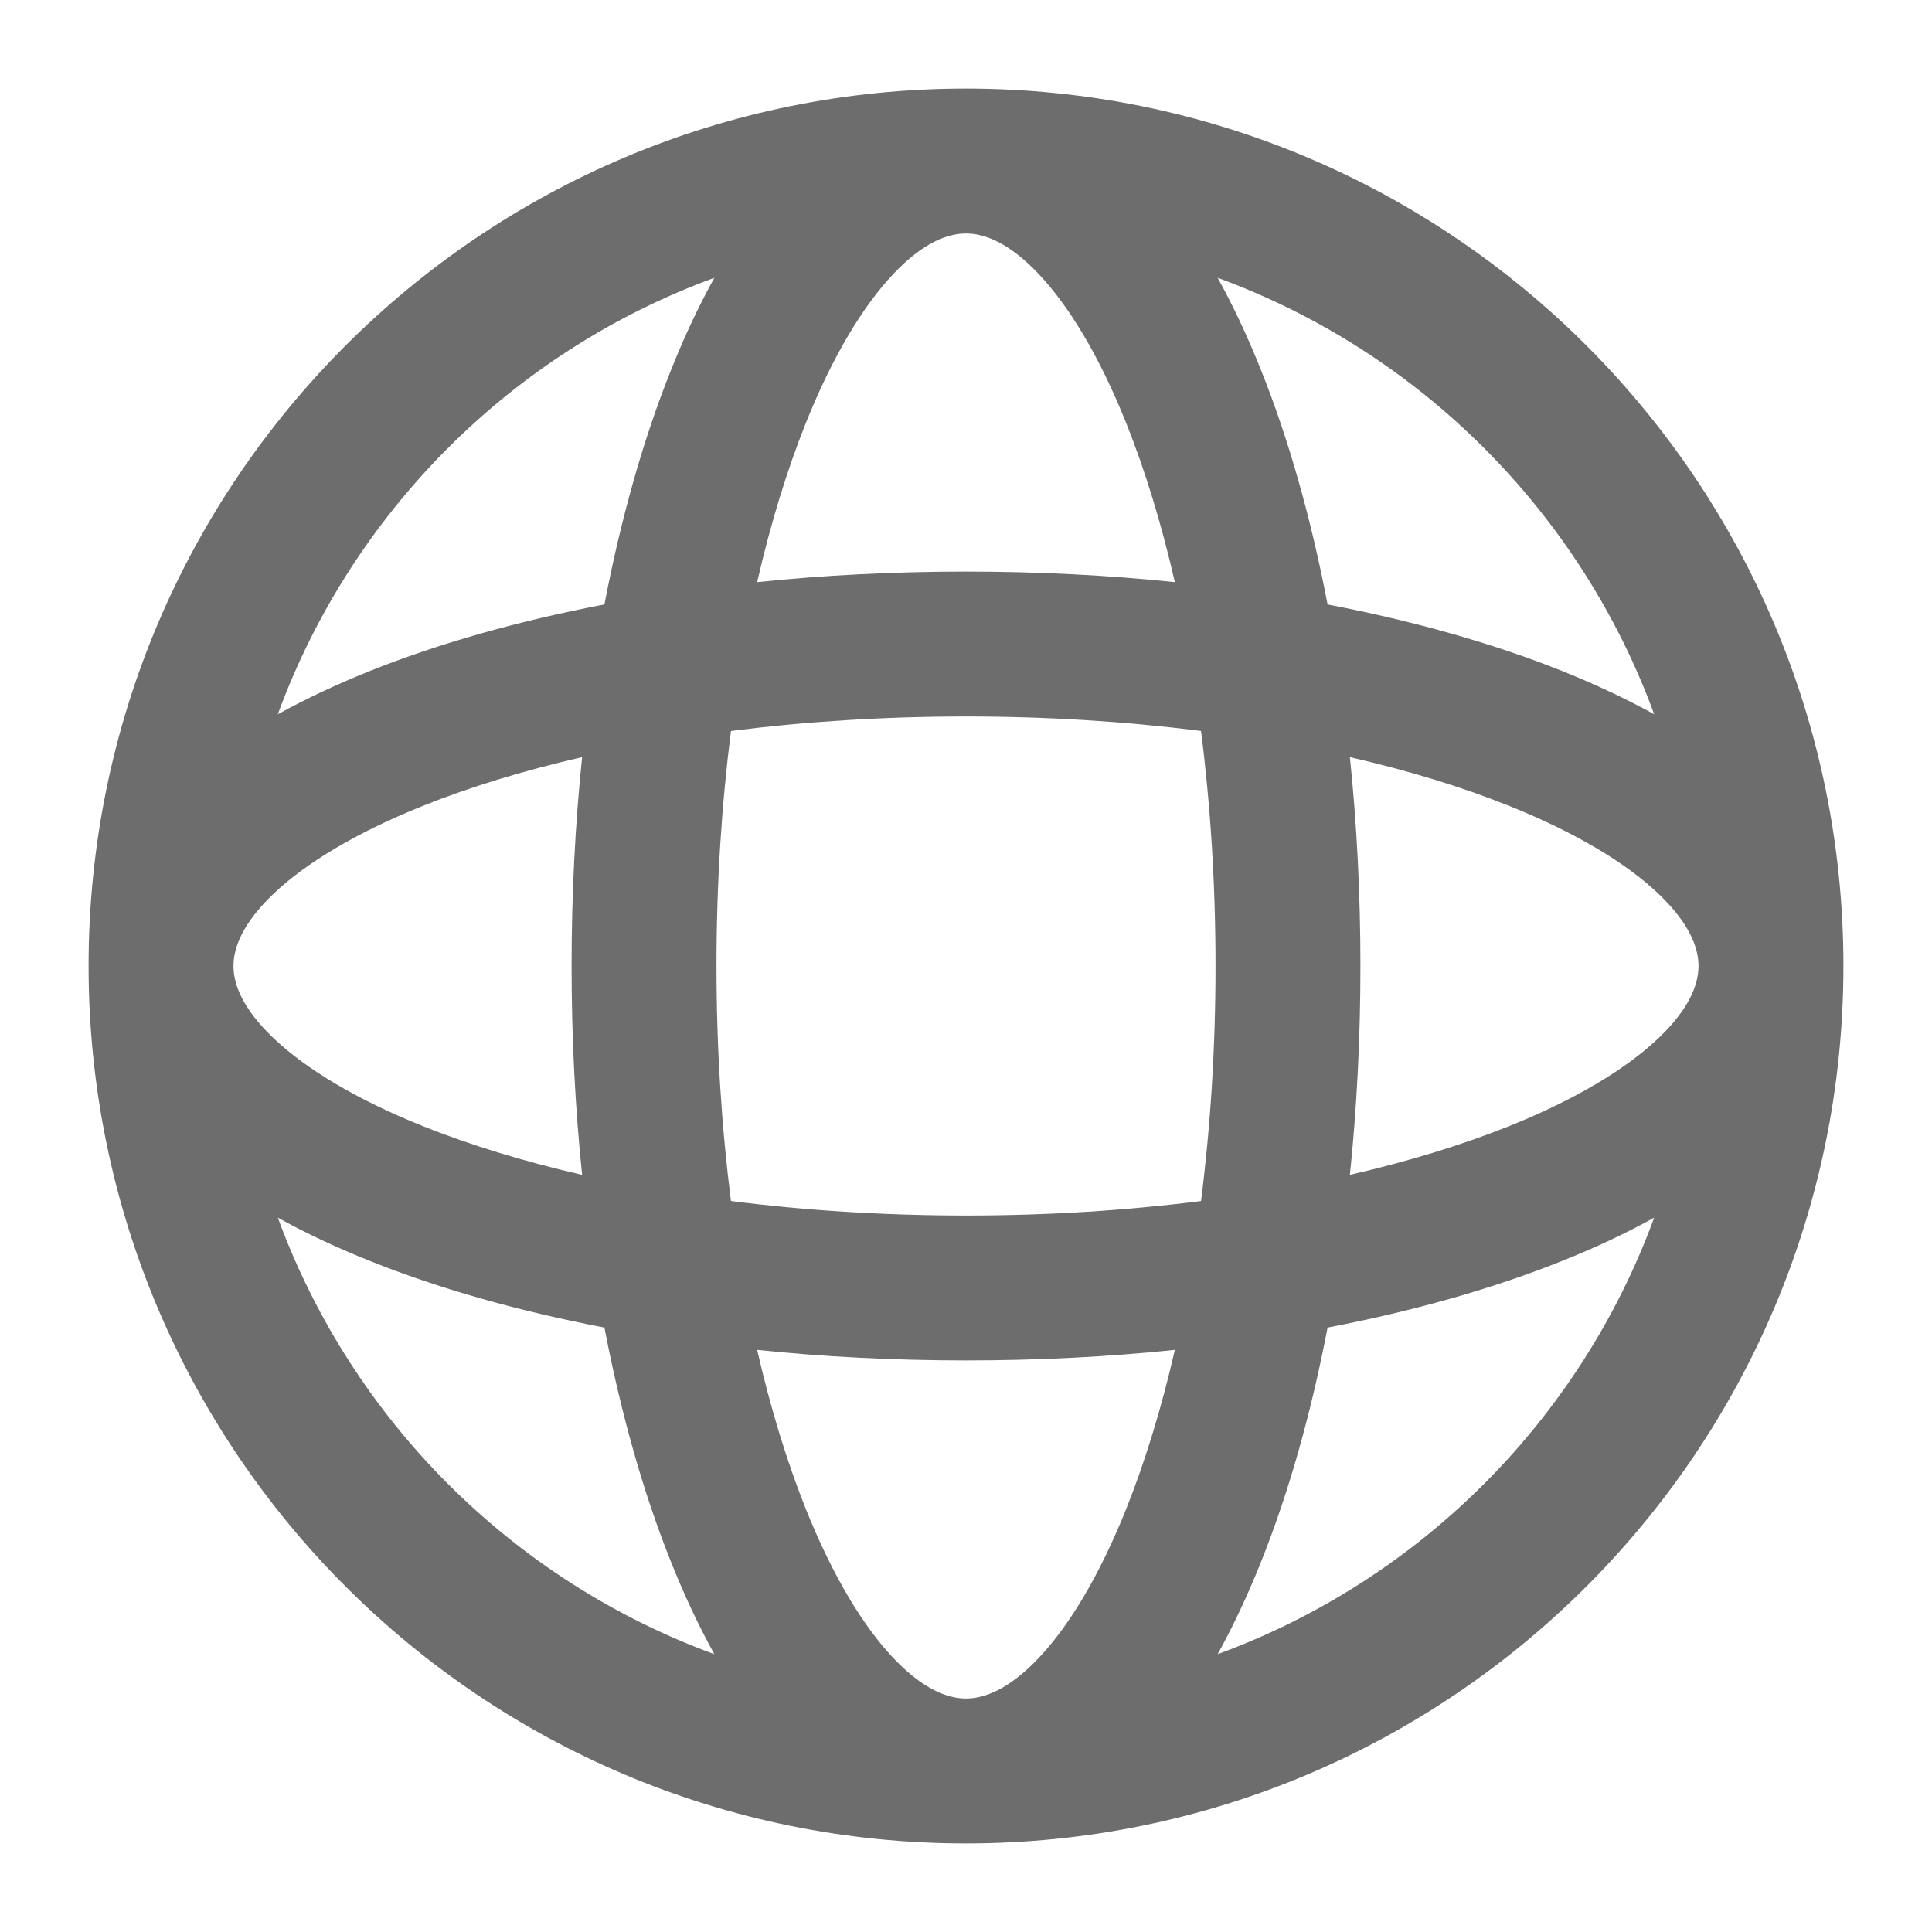 <svg width="20" height="20" viewBox="0 0 20 20" fill="none" xmlns="http://www.w3.org/2000/svg">
<g id="leading-icon" clip-path="url(#clip0_3642_14253)">
<path id="Icon" fill-rule="evenodd" clip-rule="evenodd" d="M9.247 2.837C9.558 2.508 9.812 2.417 10 2.417C10.188 2.417 10.442 2.508 10.753 2.837C11.065 3.167 11.38 3.684 11.661 4.386C11.853 4.868 12.023 5.419 12.162 6.026C11.468 5.954 10.743 5.917 10 5.917C9.257 5.917 8.532 5.954 7.838 6.026C7.977 5.419 8.147 4.868 8.339 4.386C8.62 3.684 8.935 3.167 9.247 2.837ZM6.257 6.257C6.429 5.359 6.662 4.539 6.947 3.829C7.082 3.491 7.231 3.171 7.395 2.876C5.302 3.641 3.642 5.302 2.876 7.394C3.171 7.231 3.491 7.082 3.829 6.946C4.54 6.662 5.359 6.429 6.257 6.257ZM2.417 10C2.417 10 2.417 10 2.417 10C2.417 10.188 2.509 10.442 2.837 10.752C3.167 11.064 3.684 11.38 4.386 11.661C4.868 11.853 5.419 12.023 6.026 12.162C5.954 11.468 5.917 10.743 5.917 10C5.917 9.257 5.954 8.532 6.026 7.838C5.419 7.977 4.868 8.146 4.386 8.339C3.684 8.62 3.167 8.935 2.837 9.247C2.509 9.558 2.417 9.812 2.417 10ZM7.567 12.433C7.47 11.671 7.417 10.853 7.417 10C7.417 9.146 7.47 8.329 7.567 7.567C8.329 7.47 9.147 7.417 10 7.417C10.853 7.417 11.671 7.47 12.433 7.567C12.53 8.329 12.583 9.146 12.583 10C12.583 10.853 12.53 11.671 12.433 12.433C11.671 12.53 10.853 12.583 10 12.583C9.147 12.583 8.329 12.53 7.567 12.433ZM6.257 13.743C5.359 13.571 4.54 13.338 3.829 13.053C3.491 12.918 3.171 12.769 2.876 12.605C3.642 14.697 5.302 16.358 7.395 17.124C7.231 16.828 7.082 16.509 6.947 16.171C6.662 15.46 6.429 14.64 6.257 13.743ZM0.917 10.004C0.917 10.003 0.917 10.001 0.917 10C0.917 9.998 0.917 9.997 0.917 9.996C0.919 4.981 4.985 0.917 10 0.917C15.017 0.917 19.083 4.983 19.083 10C19.083 15.016 15.017 19.083 10 19.083C4.985 19.083 0.919 15.019 0.917 10.004ZM17.124 7.394C16.358 5.302 14.698 3.641 12.605 2.876C12.769 3.171 12.918 3.491 13.053 3.829C13.338 4.539 13.571 5.359 13.743 6.257C14.64 6.429 15.46 6.662 16.171 6.946C16.509 7.082 16.829 7.231 17.124 7.394ZM13.974 7.838C14.581 7.977 15.132 8.146 15.614 8.339C16.316 8.62 16.833 8.935 17.163 9.247C17.491 9.558 17.583 9.812 17.583 10C17.583 10.187 17.491 10.442 17.163 10.752C16.833 11.064 16.316 11.38 15.614 11.661C15.132 11.853 14.581 12.023 13.974 12.162C14.046 11.468 14.083 10.743 14.083 10C14.083 9.257 14.046 8.532 13.974 7.838ZM13.743 13.743C14.64 13.571 15.46 13.338 16.171 13.053C16.509 12.918 16.829 12.769 17.124 12.605C16.358 14.697 14.698 16.358 12.605 17.124C12.769 16.828 12.918 16.509 13.053 16.171C13.338 15.46 13.571 14.64 13.743 13.743ZM12.162 13.974C12.023 14.581 11.853 15.132 11.661 15.614C11.38 16.316 11.065 16.833 10.753 17.163C10.442 17.491 10.188 17.583 10 17.583C9.812 17.583 9.558 17.491 9.247 17.163C8.935 16.833 8.62 16.316 8.339 15.614C8.147 15.132 7.977 14.581 7.838 13.974C8.532 14.046 9.257 14.083 10 14.083C10.743 14.083 11.468 14.046 12.162 13.974Z" fill="#6D6D6D"/>
</g>
<defs>
<clipPath id="clip0_3642_14253">
<rect width="20" height="20" fill="white"/>
</clipPath>
</defs>
</svg>
